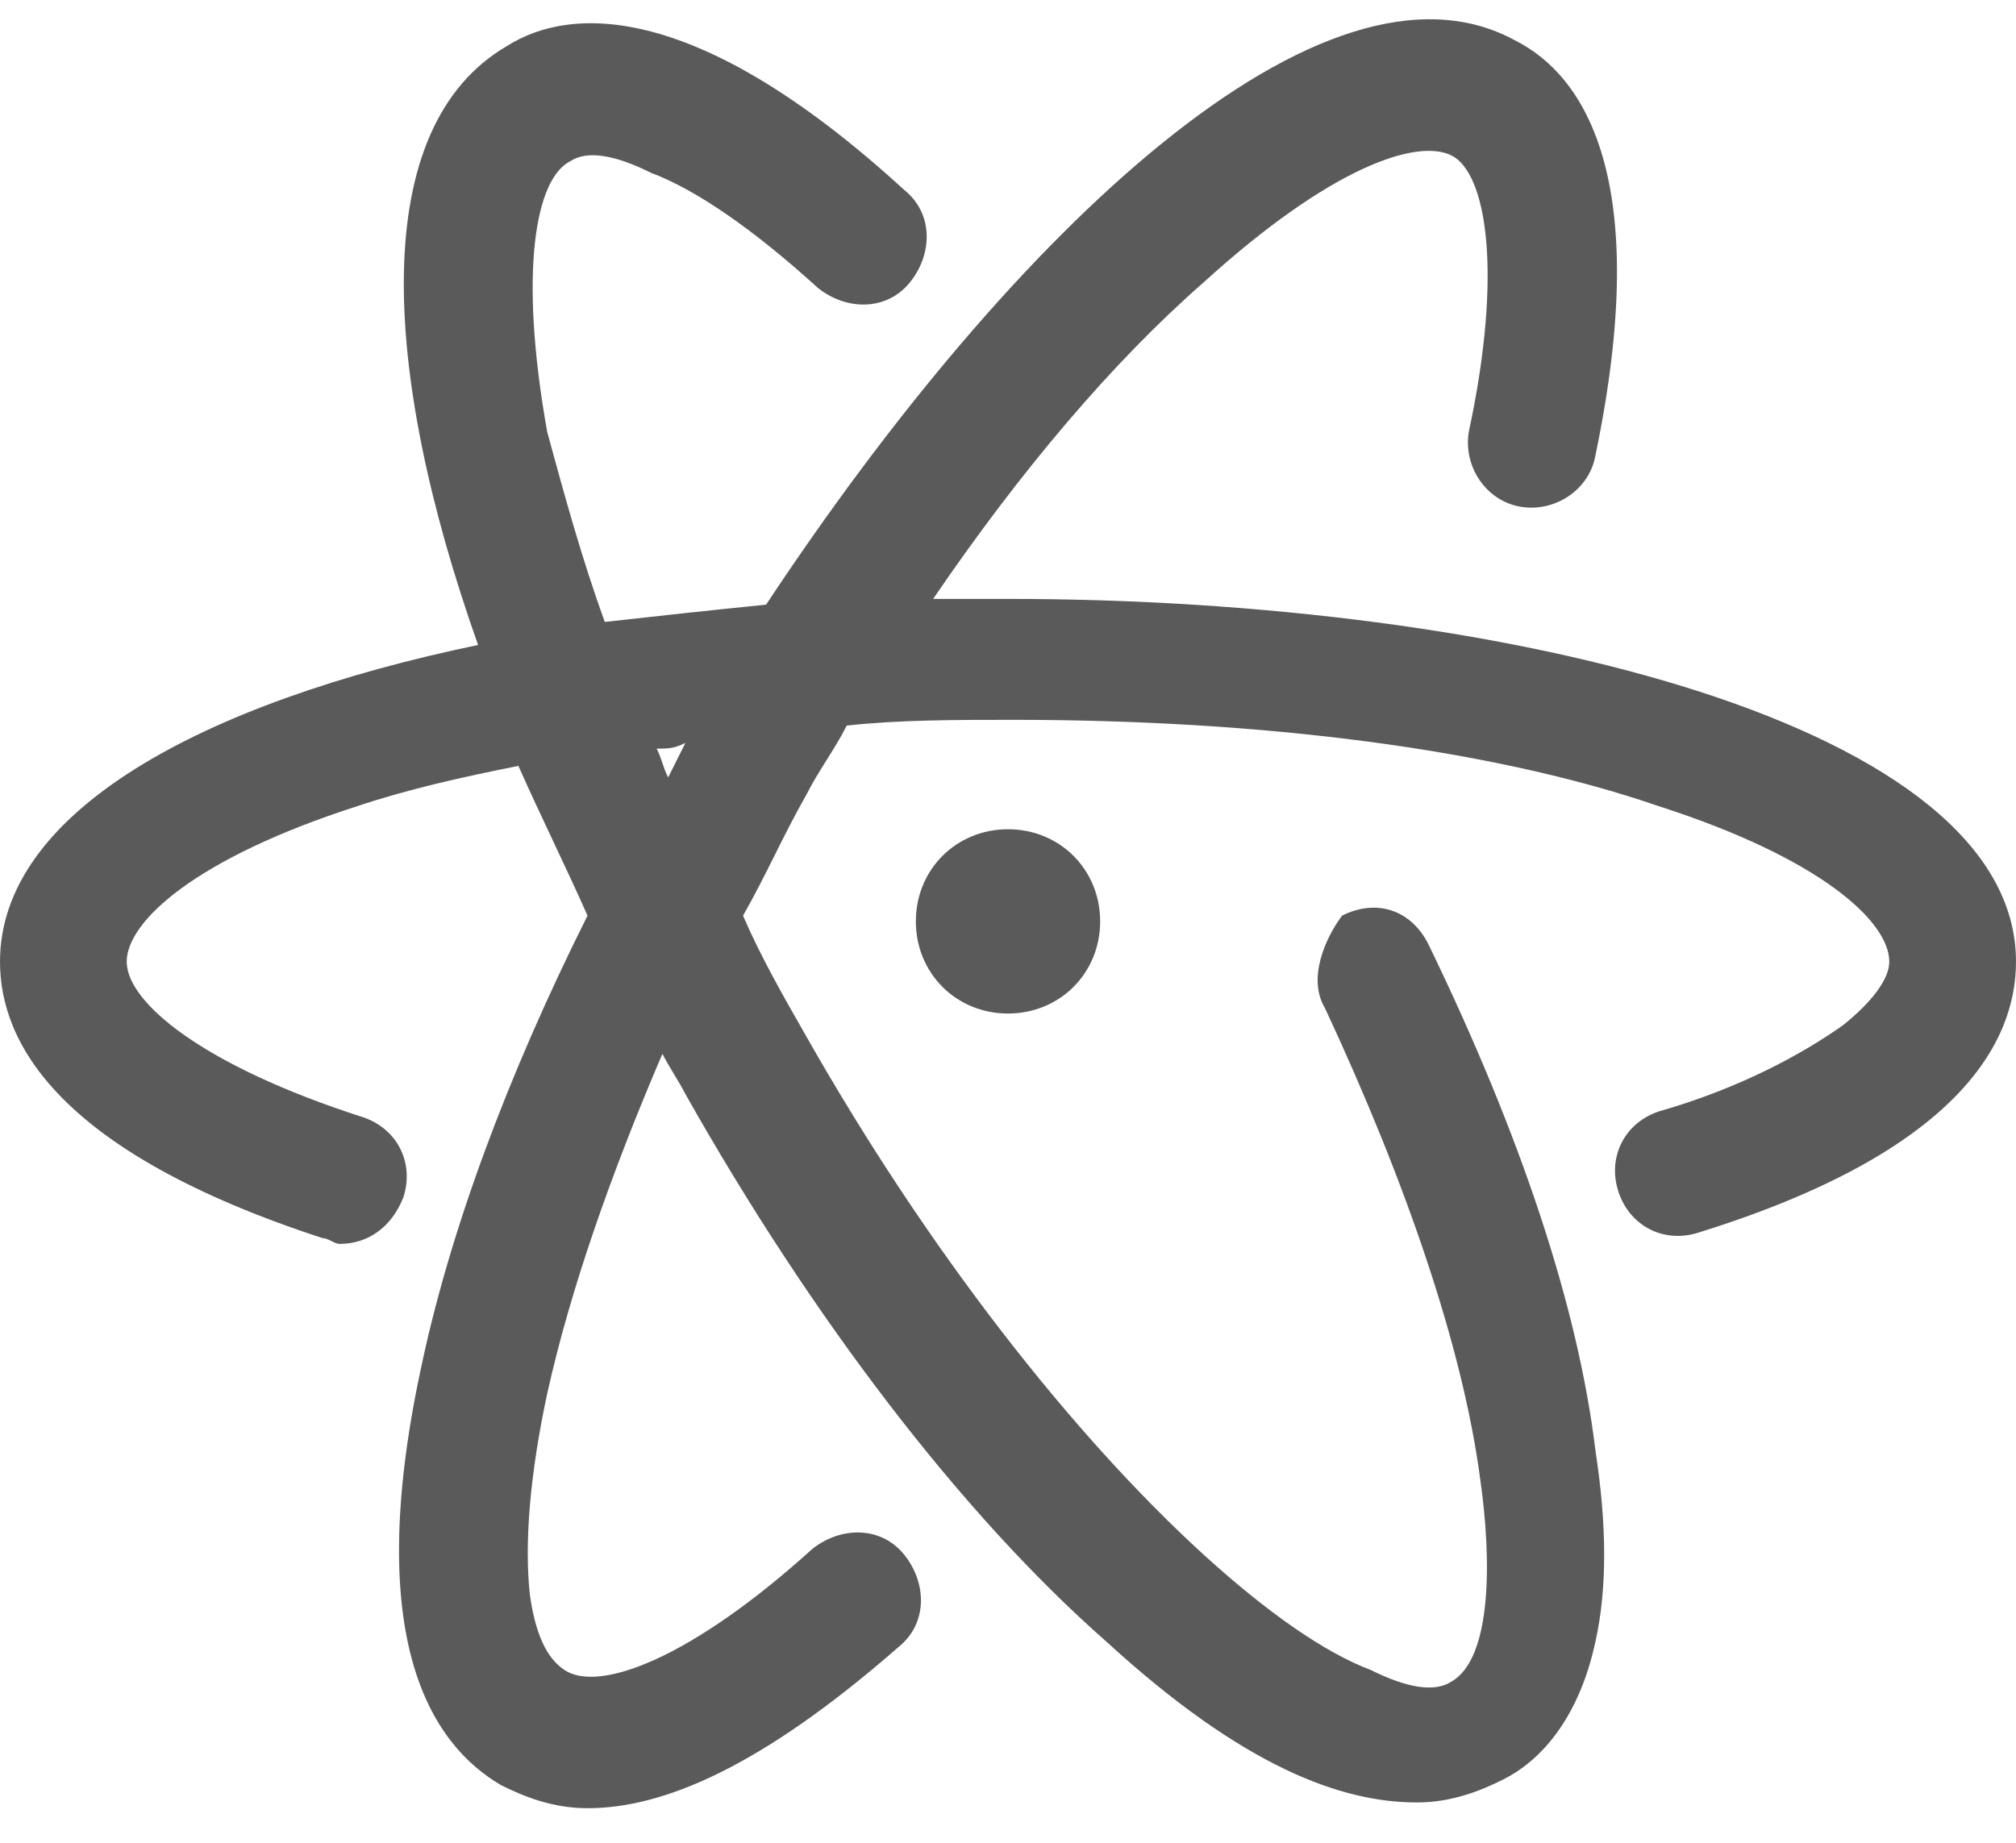 <?xml version="1.0" encoding="utf-8"?>
<!-- Generator: Adobe Illustrator 21.0.0, SVG Export Plug-In . SVG Version: 6.00 Build 0)  -->
<svg version="1.0" id="图层_1" xmlns="http://www.w3.org/2000/svg" xmlns:xlink="http://www.w3.org/1999/xlink" x="0px" y="0px"
	 viewBox="0 0 35 32" style="enable-background:new 0 0 35 32;" xml:space="preserve">
<style type="text/css">
	.st0{fill-rule:evenodd;clip-rule:evenodd;fill:#5A5A5A;}
</style>
<g>
	<path class="st0" d="M17.5,16 M15.9,16c0,0.9,0.7,1.6,1.6,1.6c0.9,0,1.6-0.7,1.6-1.6c0-0.9-0.7-1.6-1.6-1.6
		C16.6,14.4,15.9,15.1,15.9,16L15.9,16z"/>
	<path class="st0" d="M17.5,10.4c-0.4,0-0.9,0-1.3,0c1.5-2.2,3.1-4.1,4.7-5.5c2.2-2,3.7-2.5,4.3-2.2c0.6,0.3,0.9,2,0.3,4.8
		c-0.1,0.6,0.3,1.2,0.9,1.3c0.6,0.1,1.2-0.3,1.3-0.9c1-4.8-0.2-6.6-1.4-7.2C23-1.1,17.6,4,13.3,10.5c-1,0.1-1.9,0.2-2.8,0.3
		c-0.4-1.1-0.7-2.2-1-3.3C9,4.7,9.3,3.1,9.9,2.8c0.3-0.2,0.8-0.1,1.4,0.2c0.8,0.3,1.8,1,2.9,2c0.5,0.4,1.2,0.4,1.6-0.1
		c0.4-0.5,0.4-1.2-0.1-1.6C12.1,0,9.9,0.1,8.8,0.8C6.4,2.2,6.6,6.4,8.3,11.2c-4.8,1-8.3,2.9-8.3,5.5c0,1.4,1,3.3,5.6,4.8
		c0.1,0,0.2,0.1,0.3,0.1c0.5,0,0.9-0.3,1.1-0.8c0.2-0.6-0.1-1.2-0.7-1.4c-2.8-0.9-4.1-2-4.1-2.7c0-0.7,1.2-1.8,4-2.7
		c0.9-0.3,1.8-0.5,2.8-0.7c0.4,0.9,0.8,1.7,1.2,2.6c-1.4,2.8-2.4,5.5-2.9,7.9c-1,4.7,0.2,6.5,1.4,7.2c0.4,0.2,0.9,0.4,1.5,0.4
		c1.3,0,3-0.7,5.4-2.8c0.5-0.4,0.5-1.1,0.1-1.6c-0.4-0.5-1.1-0.5-1.6-0.1c-2.1,1.9-3.7,2.5-4.3,2.1c-0.3-0.2-0.5-0.6-0.6-1.3
		c-0.1-0.9,0-2.1,0.3-3.5c0.4-1.8,1.1-3.8,2-5.9c0.1,0.2,0.3,0.5,0.4,0.7c2.2,3.9,4.8,7.3,7.3,9.5c2.4,2.2,4.1,2.8,5.4,2.8
		c0.6,0,1.1-0.2,1.5-0.4c0.6-0.3,1.3-1,1.6-2.4c0.2-0.9,0.2-2,0-3.3c-0.3-2.5-1.3-5.5-2.9-8.8c-0.3-0.6-0.9-0.8-1.5-0.5
		C23,16.3,22.7,17,23,17.5c1.4,3,2.4,5.9,2.7,8.2c0.2,1.4,0.2,3.1-0.5,3.5c-0.3,0.2-0.8,0.1-1.4-0.2c-0.8-0.3-1.8-1-2.9-2
		c-2.3-2.1-4.8-5.3-6.9-9c-0.4-0.7-0.8-1.4-1.1-2.1c0.4-0.7,0.7-1.4,1.1-2.1c0.2-0.4,0.5-0.8,0.7-1.2c0.9-0.1,1.9-0.1,2.9-0.1
		c4.3,0,8.3,0.5,11.2,1.5c2.8,0.9,4,2,4,2.7c0,0.3-0.3,0.7-0.8,1.1c-0.7,0.5-1.8,1.1-3.2,1.5c-0.6,0.2-0.9,0.8-0.7,1.4
		c0.2,0.6,0.8,0.9,1.4,0.7C34,20,35,18.1,35,16.7C35,12.6,26.2,10.4,17.5,10.4L17.5,10.4z M11.6,13.5c-0.1-0.2-0.1-0.3-0.2-0.5
		c0.2,0,0.3,0,0.5-0.1C11.8,13.1,11.7,13.3,11.6,13.5L11.6,13.5z"/>
</g>
</svg>
